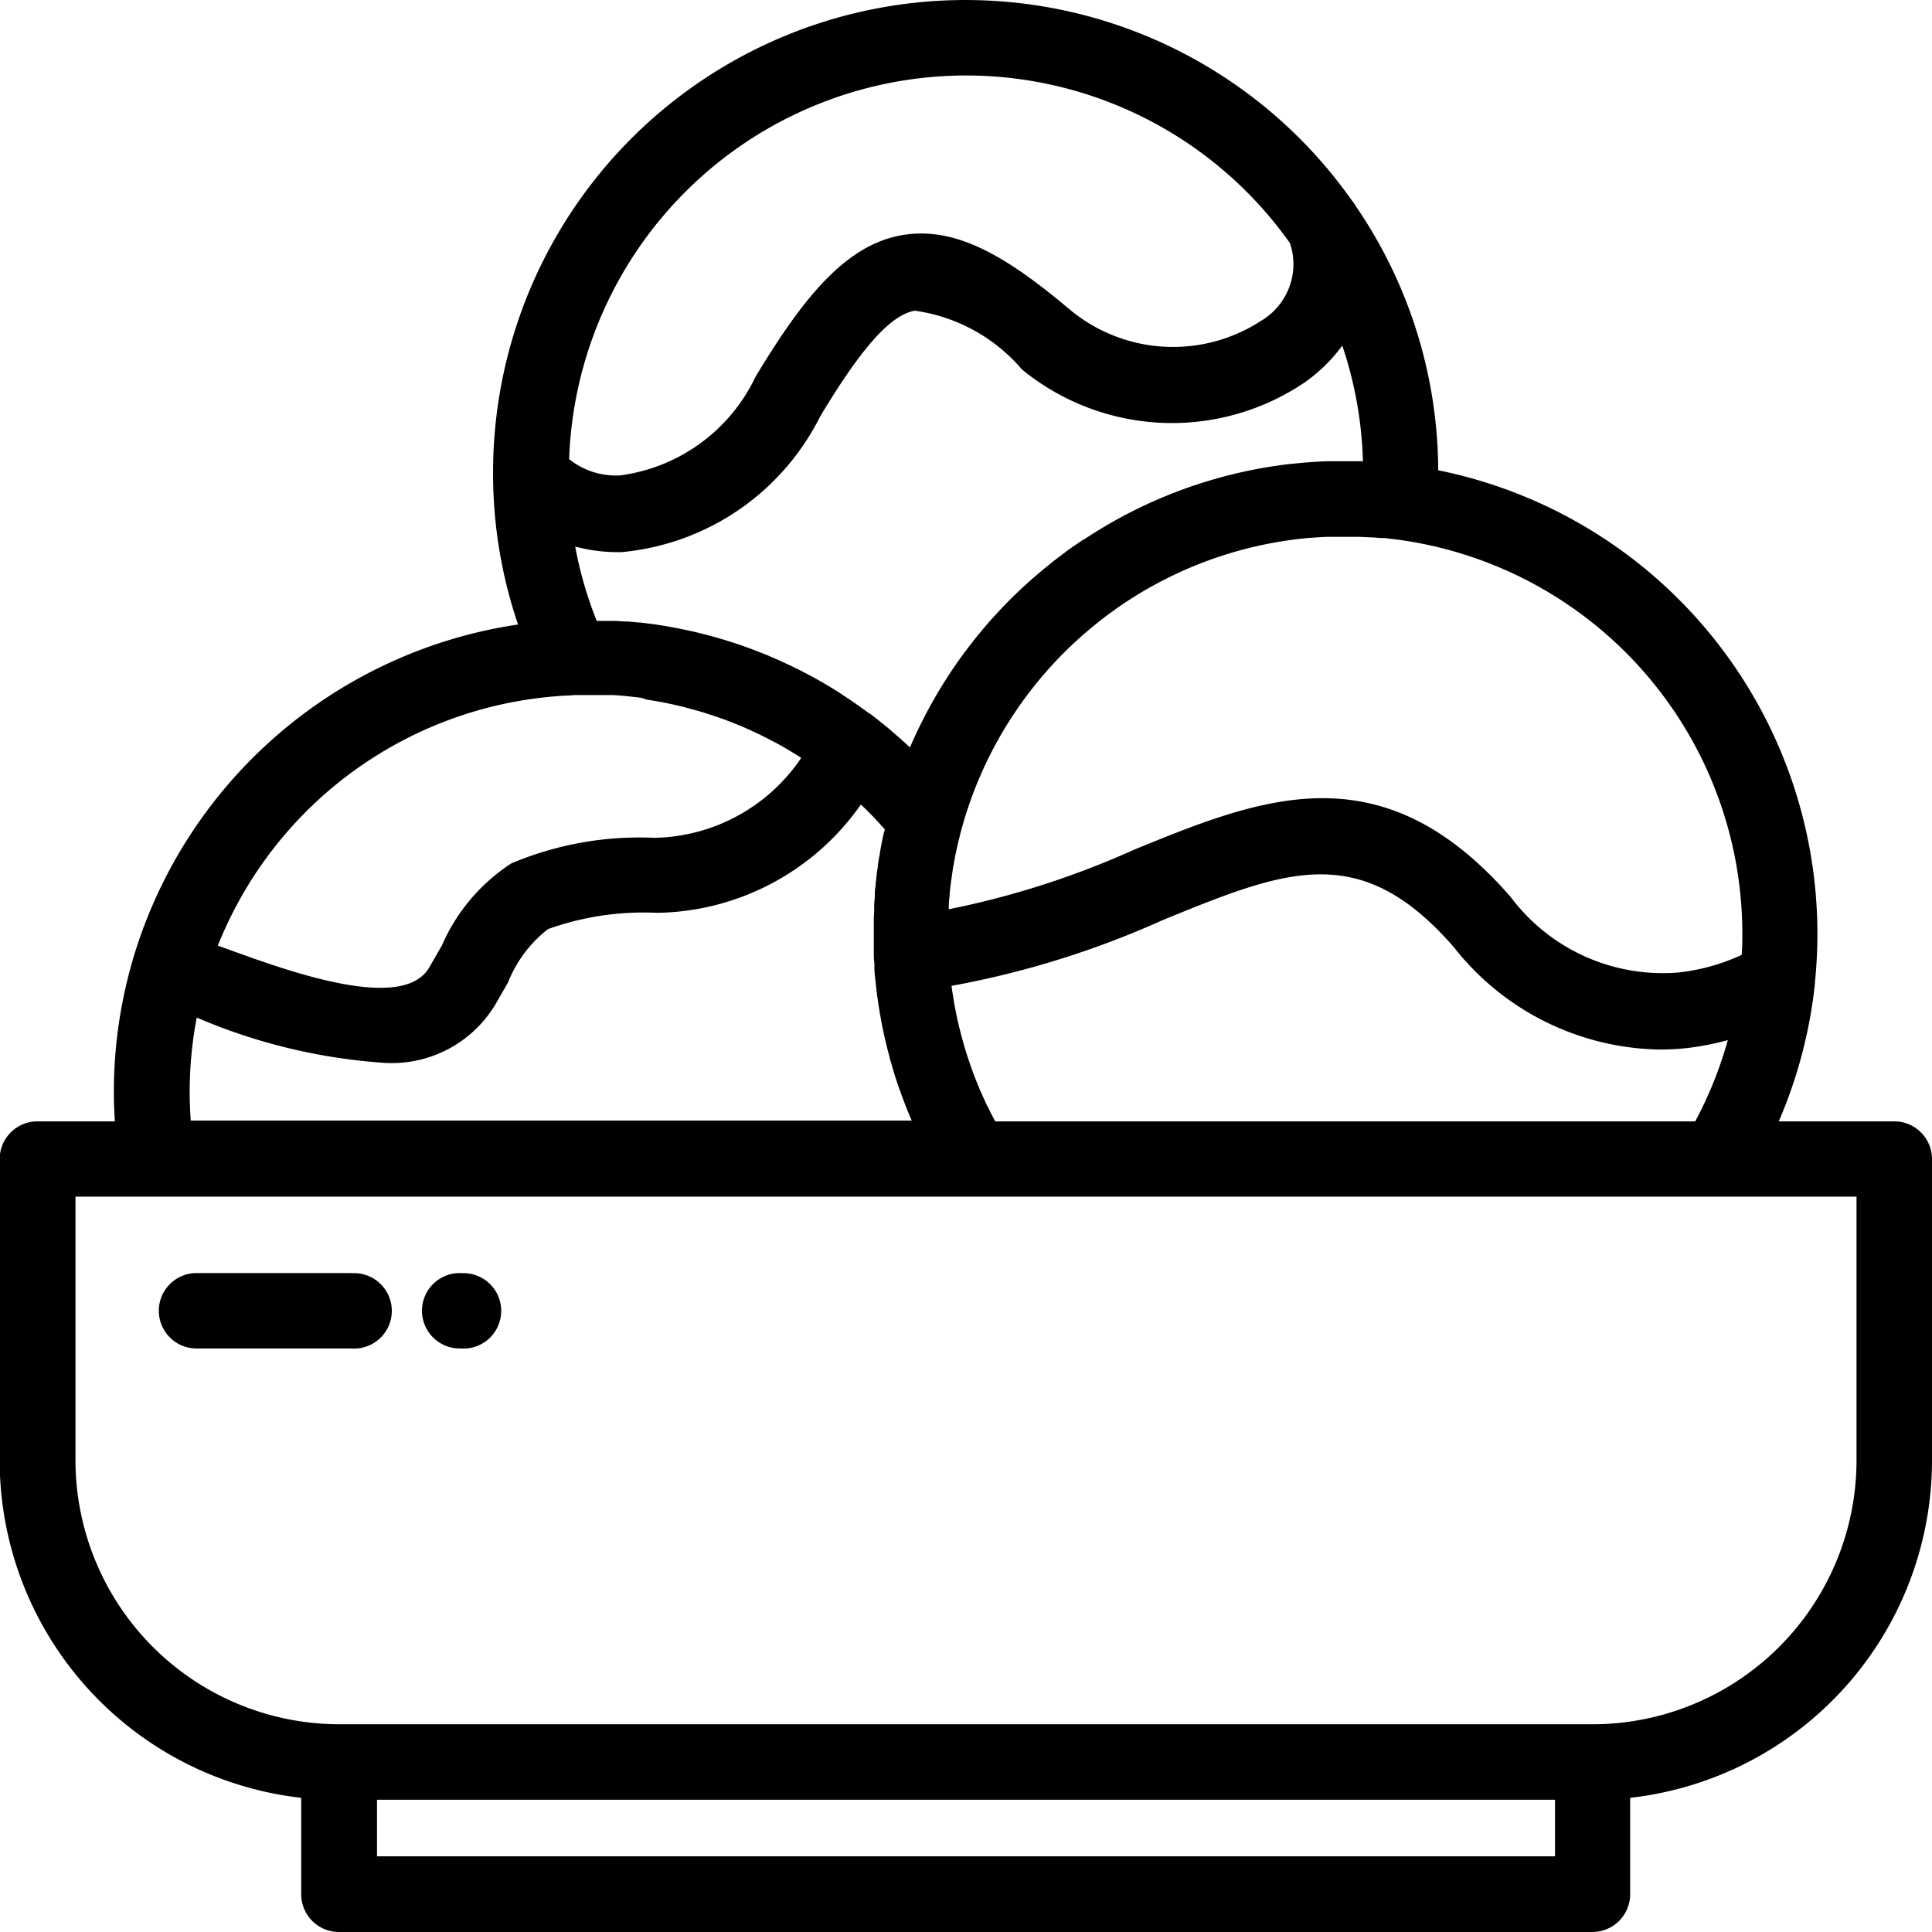 <svg xmlns="http://www.w3.org/2000/svg" width="29" height="29" viewBox="0 0 29 29">
  <defs>
    <style>
      .cls-1 {
        fill-rule: evenodd;
      }
    </style>
  </defs>
  <path id="icon" class="cls-1" d="M587.434,541.832H585.7a7.111,7.111,0,0,0,.543-2.07,0.149,0.149,0,0,0,0-.021,7.1,7.1,0,0,0-5.655-7.682,7.053,7.053,0,0,0-1.231-3.956,0.6,0.6,0,0,0-.064-0.092,7.092,7.092,0,0,0-12.892,4.072v0.01a7.043,7.043,0,0,0,.375,2.281,7.116,7.116,0,0,0-5.766,4.975,0.209,0.209,0,0,0-.008.023,0.214,0.214,0,0,0-.008.032,7.068,7.068,0,0,0-.285,1.989c0,0.146.006,0.293,0.015,0.439h-1.163a0.567,0.567,0,0,0-.566.566v4.527a5.1,5.1,0,0,0,4.526,5.061v1.447a0.567,0.567,0,0,0,.567.567h18.814a0.567,0.567,0,0,0,.567-0.567v-1.447A5.1,5.1,0,0,0,588,546.925V542.4A0.566,0.566,0,0,0,587.434,541.832Zm-7.835-8.765c0.039,0,.078.006,0.117,0.009l0.061,0,0.114,0.013a5.969,5.969,0,0,1,5.262,5.919c0,0.109,0,.217-0.01.325a3.044,3.044,0,0,1-.953.265,2.854,2.854,0,0,1-2.512-1.131c-1.939-2.232-3.746-1.493-5.659-.711a12.978,12.978,0,0,1-2.777.892,0.02,0.02,0,0,1,0-.007l0-.051c0-.053.008-0.106,0.013-0.159,0-.007,0-0.014,0-0.02,0.006-.061.013-0.122,0.021-0.182l0.006-.039c0.006-.047.013-0.093,0.02-0.139,0-.018.006-0.037,0.01-0.055,0.007-.043.015-0.086,0.023-0.129,0-.017.006-0.034,0.01-0.051,0.011-.054.023-0.107,0.035-0.16,0.006-.028.014-0.056,0.021-0.084s0.012-.051.019-0.077,0.016-.061.025-0.092c0.015-.053.03-0.107,0.047-0.16s0.024-.075.037-0.113,0.015-.046.023-0.069a5.981,5.981,0,0,1,1.728-2.552l0.017-.014q0.078-.067.159-0.132l0.069-.056,0.076-.058c0.048-.036.1-0.072,0.145-0.106l0.037-.026c0.057-.04.115-0.079,0.173-0.116l0,0a5.953,5.953,0,0,1,2.718-.929l0.017,0c0.075-.006.151-0.011,0.227-0.014l0.038,0c0.076,0,.152,0,0.228,0l0.174,0,0.05,0,0.125,0.006Zm5.336,7.546a6,6,0,0,1-.489,1.219H573.939l-0.033-.061-0.037-.072c-0.017-.034-0.033-0.068-0.05-0.1s-0.023-.047-0.034-0.071-0.033-.072-0.049-0.109l-0.03-.067-0.051-.126-0.021-.053c-0.023-.059-0.045-0.119-0.066-0.178-0.006-.018-0.012-0.035-0.017-0.052-0.015-.044-0.03-0.087-0.044-0.131-0.007-.024-0.014-0.048-0.022-0.073s-0.022-.074-0.032-0.111-0.015-.053-0.022-0.08l-0.027-.106c-0.007-.027-0.013-0.055-0.02-0.083s-0.016-.07-0.023-0.105-0.012-.056-0.017-0.084-0.014-.07-0.02-0.105-0.01-.057-0.014-0.085-0.012-.072-0.017-0.107-0.007-.05-0.01-0.075a13.686,13.686,0,0,0,3.165-.985c1.851-.757,2.968-1.214,4.375.405a4.01,4.01,0,0,0,3.089,1.536,3.8,3.8,0,0,0,.4-0.021A4.115,4.115,0,0,0,584.935,540.613Zm-6.351-9.873a2.449,2.449,0,0,0,.564-0.552,5.909,5.909,0,0,1,.31,1.736h-0.027c-0.079,0-.159,0-0.239,0s-0.161,0-.241,0l-0.055,0c-0.166.007-.331,0.02-0.5,0.038h-0.013a7.059,7.059,0,0,0-3.115,1.138l-0.007,0c-0.066.044-.132,0.089-0.2,0.136l-0.04.029-0.131.1-0.074.056-0.091.074c-0.056.045-.111,0.091-0.166,0.138l-0.025.021a7.09,7.09,0,0,0-1.875,2.565l-0.007-.006-0.044-.041-0.092-.084-0.053-.046-0.087-.075-0.054-.046-0.094-.076-0.048-.039c-0.045-.035-0.091-0.071-0.137-0.105l-0.007,0c-0.048-.037-0.1-0.072-0.147-0.107l-0.045-.031-0.106-.073-0.053-.035-0.1-.067-0.051-.032-0.119-.072-0.037-.022-0.16-.091-0.017-.009-0.144-.076-0.047-.024-0.117-.058-0.053-.025-0.119-.055-0.048-.022-0.148-.064-0.019-.008-0.173-.068-0.033-.012c-0.046-.018-0.092-0.034-0.138-0.051l-0.052-.018-0.124-.041-0.055-.017c-0.043-.014-0.086-0.027-0.13-0.039l-0.046-.014c-0.118-.033-0.237-0.064-0.357-0.092l-0.047-.01-0.132-.028-0.059-.012-0.126-.023-0.058-.01-0.14-.022-0.043-.006-0.185-.023-0.024,0-0.159-.015-0.058,0-0.129-.009-0.064,0-0.128,0-0.06,0h-0.029a5.906,5.906,0,0,1-.323-1.116,2.477,2.477,0,0,0,.644.084h0.048a3.713,3.713,0,0,0,2.984-2.035c0.623-1.039,1.062-1.529,1.422-1.589a2.576,2.576,0,0,1,1.607.881A3.556,3.556,0,0,0,578.584,530.74Zm-5.084-4.607a5.958,5.958,0,0,1,4.863,2.517,0.988,0.988,0,0,1-.436,1.167,2.422,2.422,0,0,1-2.853-.157c-0.923-.778-1.7-1.269-2.524-1.132-0.86.143-1.5,0.952-2.207,2.123a2.633,2.633,0,0,1-2.034,1.485,1.124,1.124,0,0,1-.766-0.244A5.966,5.966,0,0,1,573.5,526.133Zm-5.891,9.3h0q0.1,0,.2,0c0.055,0,.11,0,0.165,0l0.056,0,0.109,0,0.066,0,0.1,0.007,0.07,0.006,0.092,0.01,0.073,0.008,0.089,0.011L568.7,535.5l0.087,0.014,0.075,0.013,0.085,0.015,0.075,0.015,0.083,0.018,0.075,0.017,0.083,0.02,0.075,0.02,0.08,0.022,0.075,0.021,0.08,0.024,0.074,0.024,0.079,0.026,0.074,0.025,0.078,0.028,0.073,0.028,0.077,0.03,0.072,0.029,0.077,0.033,0.07,0.031,0.078,0.036,0.068,0.032,0.079,0.039,0.064,0.032,0.087,0.046,0.055,0.029c0.046,0.026.093,0.052,0.138,0.079l0.045,0.027,0.093,0.056,0.054,0.035,0.019,0.012a2.716,2.716,0,0,1-2.209,1.2,4.94,4.94,0,0,0-2.143.384,2.8,2.8,0,0,0-1.042,1.232c-0.059.1-.122,0.214-0.193,0.334-0.4.678-2.126,0.048-3.055-.291l-0.115-.041A5.973,5.973,0,0,1,567.609,535.436Zm-5.657,4.842L562,540.294a8.6,8.6,0,0,0,2.726.657,1.816,1.816,0,0,0,1.7-.857c0.073-.125.138-0.24,0.2-0.348a1.9,1.9,0,0,1,.6-0.8,4.26,4.26,0,0,1,1.641-.244,3.8,3.8,0,0,0,3.055-1.626l0.058,0.055,0.047,0.047,0.07,0.071,0.044,0.046,0.07,0.076,0.041,0.045c0.009,0.01.017,0.02,0.026,0.029s-0.008.039-.012,0.058c-0.008.037-.017,0.074-0.024,0.112s-0.009.045-.013,0.067c-0.008.041-.015,0.082-0.022,0.123,0,0.021-.008.042-0.011,0.062-0.007.043-.013,0.086-0.02,0.128,0,0.02,0,.041-0.008.061-0.006.043-.011,0.087-0.016,0.131,0,0.019,0,.039-0.007.059,0,0.044-.009.088-0.013,0.132,0,0.02,0,.04,0,0.059,0,0.045-.007.09-0.01,0.134l0,0.058q0,0.071-.006.141c0,0.017,0,.034,0,0.051q0,0.1,0,.192c0,0.073,0,.146,0,0.219,0,0.022,0,.043,0,0.065,0,0.054,0,.108.009,0.162,0,0.021,0,.043,0,0.064,0,0.073.011,0.145,0.018,0.217,0,0,0,0,0,0,0.007,0.071.016,0.143,0.025,0.214l0.009,0.064c0.008,0.053.016,0.106,0.025,0.159,0,0.021.007,0.042,0.011,0.063,0.012,0.072.025,0.143,0.04,0.214a0,0,0,0,0,0,0c0.014,0.069.03,0.139,0.047,0.208l0.015,0.063c0.013,0.052.027,0.1,0.041,0.156,0,0.02.011,0.041,0.017,0.061,0.019,0.07.04,0.139,0.061,0.208a0.026,0.026,0,0,1,0,0c0.021,0.067.044,0.134,0.067,0.2,0.008,0.02.015,0.04,0.022,0.06,0.018,0.051.037,0.1,0.056,0.151,0.008,0.02.016,0.039,0.023,0.059,0.027,0.067.054,0.134,0.083,0.2H561.863c-0.01-.145-0.016-0.292-0.016-0.438A6.022,6.022,0,0,1,561.952,540.278Zm20.389,12.589H564.659v-0.849h17.682v0.849Zm4.526-5.942a3.965,3.965,0,0,1-3.96,3.96H564.093a3.965,3.965,0,0,1-3.96-3.96v-3.96h26.734v3.96Zm-22.593-2.813H561.95a0.566,0.566,0,0,0,0,1.132h2.324A0.566,0.566,0,1,0,564.274,544.112Zm1.642,0H565.9a0.566,0.566,0,0,0,0,1.132h0.016A0.566,0.566,0,1,0,565.916,544.112Z" transform="translate(-559 -525)"/>
</svg>
